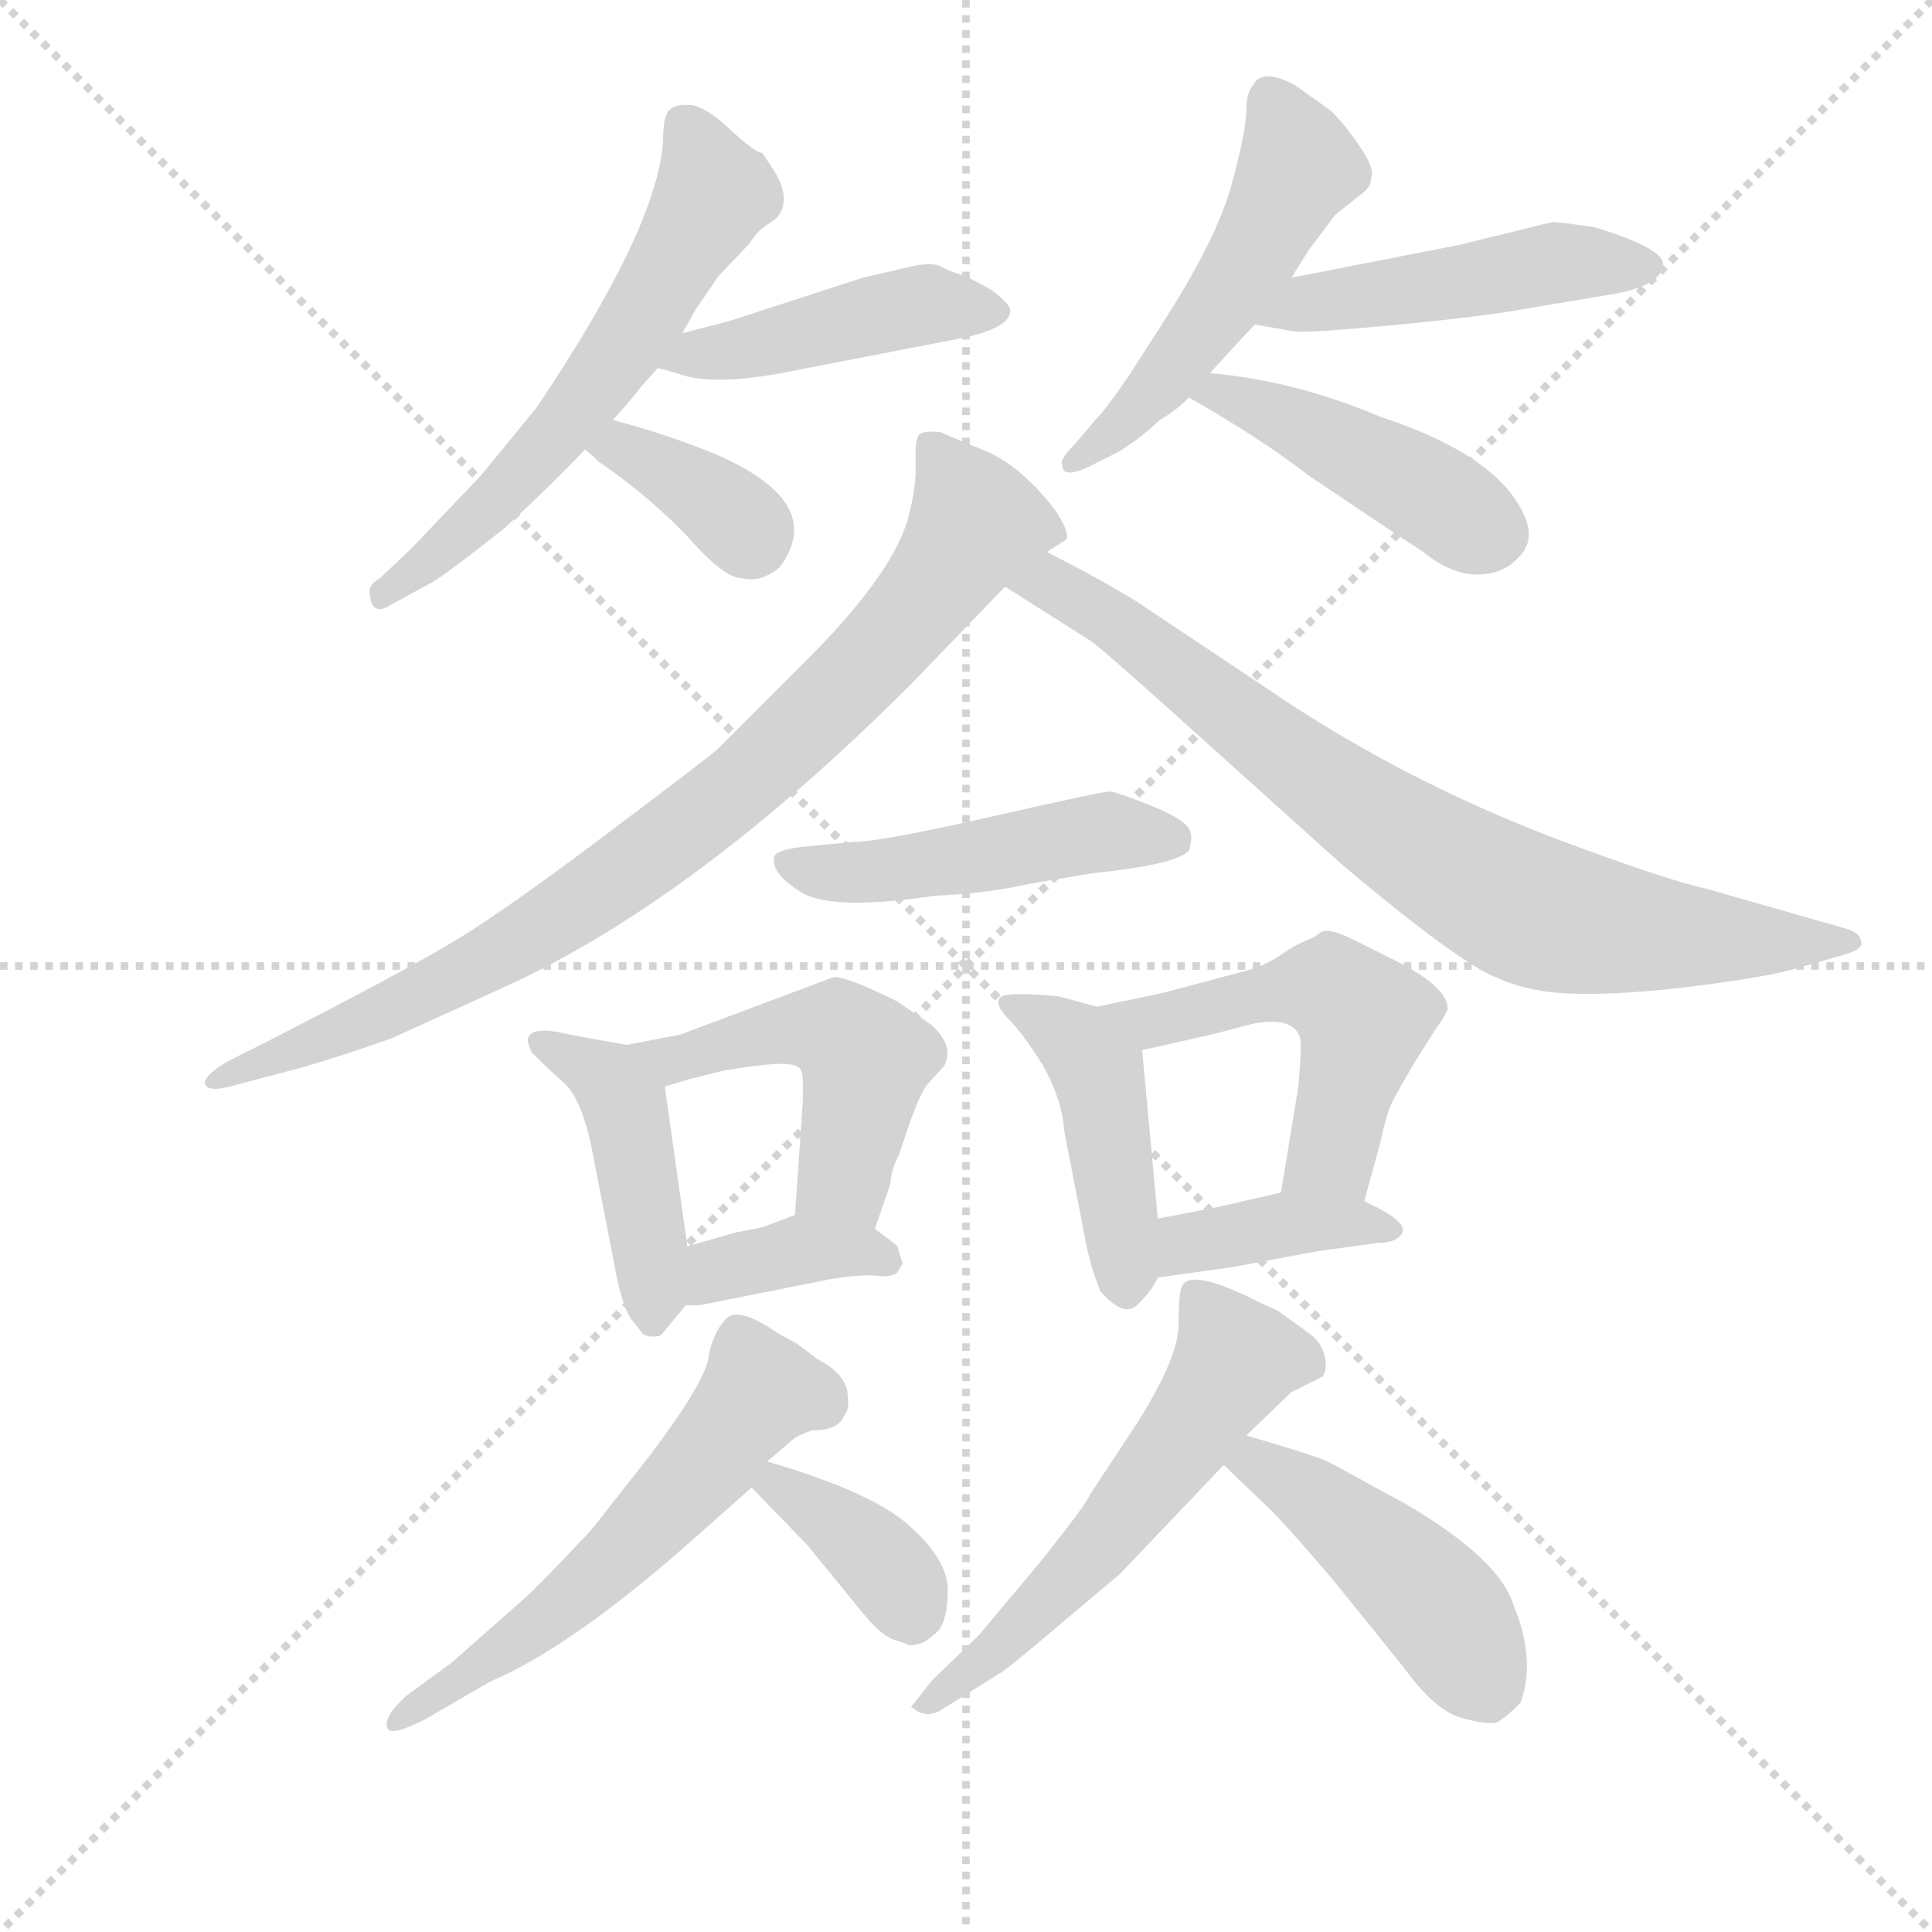 <svg version="1.1" viewBox="0 0 1024 1024" xmlns="http://www.w3.org/2000/svg">
  <g stroke="lightgray" stroke-dasharray="1,1" stroke-width="1" transform="scale(4, 4)">
    <line x1="0" y1="0" x2="256" y2="256"></line>
    <line x1="256" y1="0" x2="0" y2="256"></line>
    <line x1="128" y1="0" x2="128" y2="256"></line>
    <line x1="0" y1="128" x2="256" y2="128"></line>
  </g>
  <g transform="scale(0.92, -0.92) translate(60, -830)">
    <style type="text/css">
      
        @keyframes keyframes0 {
          from {
            stroke: blue;
            stroke-dashoffset: 601;
            stroke-width: 128;
          }
          66% {
            animation-timing-function: step-end;
            stroke: blue;
            stroke-dashoffset: 0;
            stroke-width: 128;
          }
          to {
            stroke: black;
            stroke-width: 1024;
          }
        }
        #make-me-a-hanzi-animation-0 {
          animation: keyframes0 0.739s both;
          animation-delay: 0s;
          animation-timing-function: linear;
        }
      
        @keyframes keyframes1 {
          from {
            stroke: blue;
            stroke-dashoffset: 449;
            stroke-width: 128;
          }
          59% {
            animation-timing-function: step-end;
            stroke: blue;
            stroke-dashoffset: 0;
            stroke-width: 128;
          }
          to {
            stroke: black;
            stroke-width: 1024;
          }
        }
        #make-me-a-hanzi-animation-1 {
          animation: keyframes1 0.615s both;
          animation-delay: 0.739s;
          animation-timing-function: linear;
        }
      
        @keyframes keyframes2 {
          from {
            stroke: blue;
            stroke-dashoffset: 360;
            stroke-width: 128;
          }
          54% {
            animation-timing-function: step-end;
            stroke: blue;
            stroke-dashoffset: 0;
            stroke-width: 128;
          }
          to {
            stroke: black;
            stroke-width: 1024;
          }
        }
        #make-me-a-hanzi-animation-2 {
          animation: keyframes2 0.543s both;
          animation-delay: 1.354s;
          animation-timing-function: linear;
        }
      
        @keyframes keyframes3 {
          from {
            stroke: blue;
            stroke-dashoffset: 508;
            stroke-width: 128;
          }
          62% {
            animation-timing-function: step-end;
            stroke: blue;
            stroke-dashoffset: 0;
            stroke-width: 128;
          }
          to {
            stroke: black;
            stroke-width: 1024;
          }
        }
        #make-me-a-hanzi-animation-3 {
          animation: keyframes3 0.663s both;
          animation-delay: 1.897s;
          animation-timing-function: linear;
        }
      
        @keyframes keyframes4 {
          from {
            stroke: blue;
            stroke-dashoffset: 481;
            stroke-width: 128;
          }
          61% {
            animation-timing-function: step-end;
            stroke: blue;
            stroke-dashoffset: 0;
            stroke-width: 128;
          }
          to {
            stroke: black;
            stroke-width: 1024;
          }
        }
        #make-me-a-hanzi-animation-4 {
          animation: keyframes4 0.641s both;
          animation-delay: 2.561s;
          animation-timing-function: linear;
        }
      
        @keyframes keyframes5 {
          from {
            stroke: blue;
            stroke-dashoffset: 445;
            stroke-width: 128;
          }
          59% {
            animation-timing-function: step-end;
            stroke: blue;
            stroke-dashoffset: 0;
            stroke-width: 128;
          }
          to {
            stroke: black;
            stroke-width: 1024;
          }
        }
        #make-me-a-hanzi-animation-5 {
          animation: keyframes5 0.612s both;
          animation-delay: 3.202s;
          animation-timing-function: linear;
        }
      
        @keyframes keyframes6 {
          from {
            stroke: blue;
            stroke-dashoffset: 861;
            stroke-width: 128;
          }
          74% {
            animation-timing-function: step-end;
            stroke: blue;
            stroke-dashoffset: 0;
            stroke-width: 128;
          }
          to {
            stroke: black;
            stroke-width: 1024;
          }
        }
        #make-me-a-hanzi-animation-6 {
          animation: keyframes6 0.951s both;
          animation-delay: 3.814s;
          animation-timing-function: linear;
        }
      
        @keyframes keyframes7 {
          from {
            stroke: blue;
            stroke-dashoffset: 790;
            stroke-width: 128;
          }
          72% {
            animation-timing-function: step-end;
            stroke: blue;
            stroke-dashoffset: 0;
            stroke-width: 128;
          }
          to {
            stroke: black;
            stroke-width: 1024;
          }
        }
        #make-me-a-hanzi-animation-7 {
          animation: keyframes7 0.893s both;
          animation-delay: 4.765s;
          animation-timing-function: linear;
        }
      
        @keyframes keyframes8 {
          from {
            stroke: blue;
            stroke-dashoffset: 483;
            stroke-width: 128;
          }
          61% {
            animation-timing-function: step-end;
            stroke: blue;
            stroke-dashoffset: 0;
            stroke-width: 128;
          }
          to {
            stroke: black;
            stroke-width: 1024;
          }
        }
        #make-me-a-hanzi-animation-8 {
          animation: keyframes8 0.643s both;
          animation-delay: 5.658s;
          animation-timing-function: linear;
        }
      
        @keyframes keyframes9 {
          from {
            stroke: blue;
            stroke-dashoffset: 442;
            stroke-width: 128;
          }
          59% {
            animation-timing-function: step-end;
            stroke: blue;
            stroke-dashoffset: 0;
            stroke-width: 128;
          }
          to {
            stroke: black;
            stroke-width: 1024;
          }
        }
        #make-me-a-hanzi-animation-9 {
          animation: keyframes9 0.61s both;
          animation-delay: 6.301s;
          animation-timing-function: linear;
        }
      
        @keyframes keyframes10 {
          from {
            stroke: blue;
            stroke-dashoffset: 488;
            stroke-width: 128;
          }
          61% {
            animation-timing-function: step-end;
            stroke: blue;
            stroke-dashoffset: 0;
            stroke-width: 128;
          }
          to {
            stroke: black;
            stroke-width: 1024;
          }
        }
        #make-me-a-hanzi-animation-10 {
          animation: keyframes10 0.647s both;
          animation-delay: 6.911s;
          animation-timing-function: linear;
        }
      
        @keyframes keyframes11 {
          from {
            stroke: blue;
            stroke-dashoffset: 375;
            stroke-width: 128;
          }
          55% {
            animation-timing-function: step-end;
            stroke: blue;
            stroke-dashoffset: 0;
            stroke-width: 128;
          }
          to {
            stroke: black;
            stroke-width: 1024;
          }
        }
        #make-me-a-hanzi-animation-11 {
          animation: keyframes11 0.555s both;
          animation-delay: 7.558s;
          animation-timing-function: linear;
        }
      
        @keyframes keyframes12 {
          from {
            stroke: blue;
            stroke-dashoffset: 444;
            stroke-width: 128;
          }
          59% {
            animation-timing-function: step-end;
            stroke: blue;
            stroke-dashoffset: 0;
            stroke-width: 128;
          }
          to {
            stroke: black;
            stroke-width: 1024;
          }
        }
        #make-me-a-hanzi-animation-12 {
          animation: keyframes12 0.611s both;
          animation-delay: 8.113s;
          animation-timing-function: linear;
        }
      
        @keyframes keyframes13 {
          from {
            stroke: blue;
            stroke-dashoffset: 519;
            stroke-width: 128;
          }
          63% {
            animation-timing-function: step-end;
            stroke: blue;
            stroke-dashoffset: 0;
            stroke-width: 128;
          }
          to {
            stroke: black;
            stroke-width: 1024;
          }
        }
        #make-me-a-hanzi-animation-13 {
          animation: keyframes13 0.672s both;
          animation-delay: 8.724s;
          animation-timing-function: linear;
        }
      
        @keyframes keyframes14 {
          from {
            stroke: blue;
            stroke-dashoffset: 389;
            stroke-width: 128;
          }
          56% {
            animation-timing-function: step-end;
            stroke: blue;
            stroke-dashoffset: 0;
            stroke-width: 128;
          }
          to {
            stroke: black;
            stroke-width: 1024;
          }
        }
        #make-me-a-hanzi-animation-14 {
          animation: keyframes14 0.567s both;
          animation-delay: 9.397s;
          animation-timing-function: linear;
        }
      
        @keyframes keyframes15 {
          from {
            stroke: blue;
            stroke-dashoffset: 576;
            stroke-width: 128;
          }
          65% {
            animation-timing-function: step-end;
            stroke: blue;
            stroke-dashoffset: 0;
            stroke-width: 128;
          }
          to {
            stroke: black;
            stroke-width: 1024;
          }
        }
        #make-me-a-hanzi-animation-15 {
          animation: keyframes15 0.719s both;
          animation-delay: 9.963s;
          animation-timing-function: linear;
        }
      
        @keyframes keyframes16 {
          from {
            stroke: blue;
            stroke-dashoffset: 372;
            stroke-width: 128;
          }
          55% {
            animation-timing-function: step-end;
            stroke: blue;
            stroke-dashoffset: 0;
            stroke-width: 128;
          }
          to {
            stroke: black;
            stroke-width: 1024;
          }
        }
        #make-me-a-hanzi-animation-16 {
          animation: keyframes16 0.553s both;
          animation-delay: 10.682s;
          animation-timing-function: linear;
        }
      
        @keyframes keyframes17 {
          from {
            stroke: blue;
            stroke-dashoffset: 572;
            stroke-width: 128;
          }
          65% {
            animation-timing-function: step-end;
            stroke: blue;
            stroke-dashoffset: 0;
            stroke-width: 128;
          }
          to {
            stroke: black;
            stroke-width: 1024;
          }
        }
        #make-me-a-hanzi-animation-17 {
          animation: keyframes17 0.715s both;
          animation-delay: 11.235s;
          animation-timing-function: linear;
        }
      
        @keyframes keyframes18 {
          from {
            stroke: blue;
            stroke-dashoffset: 459;
            stroke-width: 128;
          }
          60% {
            animation-timing-function: step-end;
            stroke: blue;
            stroke-dashoffset: 0;
            stroke-width: 128;
          }
          to {
            stroke: black;
            stroke-width: 1024;
          }
        }
        #make-me-a-hanzi-animation-18 {
          animation: keyframes18 0.624s both;
          animation-delay: 11.95s;
          animation-timing-function: linear;
        }
      
    </style>
    
      <path d="M 333 638 L 341 652 L 354 671 L 372 690 Q 376 697 383.5 701.5 Q 391 706 391.5 714 Q 392 722 386 731.5 Q 380 741 379 742 Q 375 742 360.5 755.5 Q 346 769 337.5 769.5 Q 329 770 325.5 766.5 Q 322 763 322 749 Q 319 699 249 595 L 217 556 L 177 514 L 159 497 Q 152 493 153 488 Q 154 474 166 482 L 188 494 Q 197 499 231 526 Q 257 550 277 571 L 293 588 Q 303 599 310 608 L 319 618 L 333 638 Z" fill="lightgray"></path>
    
      <path d="M 319 618 L 330 615 Q 350 607 395 616 L 488 634 Q 522 640 522 651 Q 522 655 511 663 Q 499 670 493 672 Q 486 674 481 677 Q 475 679 463 676 L 437 670 L 360 645 L 333 638 C 304 630 290 626 319 618 Z" fill="lightgray"></path>
    
      <path d="M 277 571 Q 281 568 285 564 Q 314 544 336 521 Q 357 497 367 497 Q 378 494 389 503 Q 417 540 353 568 Q 324 580 293 588 C 264 596 254 590 277 571 Z" fill="lightgray"></path>
    
      <path d="M 637 615 Q 657 637 663 643 L 684 670 L 694 686 L 709 706 L 724 718 Q 730 722 730 728 Q 732 733 723.5 745.5 Q 715 758 707 766 L 686 781 Q 667 791 662 781 Q 658 777 658 766 Q 658 755 649.5 723.5 Q 641 692 608 641 L 590 613 Q 577 594 571 588 L 560 575 Q 550 565 552 562 Q 552 554 567 561 L 585 570 Q 599 579 608 588 Q 617 593 625 601 L 637 615 Z" fill="lightgray"></path>
    
      <path d="M 663 643 L 686 639 Q 693 638 746 643 Q 798 648 824 653 L 866 660 Q 898 665 898 678 Q 898 687 859 699 Q 840 702 834 702 L 781 689 L 684 670 C 655 664 633 648 663 643 Z" fill="lightgray"></path>
    
      <path d="M 625 601 Q 667 577 694 556 Q 740 525 760 512 Q 776 499 791 499 Q 806 499 815 509 Q 824 518 819 531 Q 805 567 735 590 Q 685 611 637 615 C 607 618 599 616 625 601 Z" fill="lightgray"></path>
    
      <path d="M 543 512 L 554 519 Q 557 522 548 536 Q 528 562 507 570.5 Q 486 579 482 581 Q 473 582 470 580 Q 467 578 467.5 564 Q 468 550 464 535 Q 457 502 405 450 L 353 398 Q 342 389 287.5 348 Q 233 307 204.5 289.5 Q 176 272 94 230 L 72 219 Q 58 211 58 206 Q 59 200 76 205 L 114 215 Q 138 222 166 232 L 232 262 Q 341 312 465 436 L 519 492 L 543 512 Z" fill="lightgray"></path>
    
      <path d="M 519 492 L 568 461 Q 573 458 623 413 L 713 332 Q 763 290 787 275 Q 810 260 838 258 Q 866 256 909 261 Q 951 266 971 271 L 999 279 Q 1015 283 1012 288 Q 1012 293 1000 296 L 923 318 Q 904 322 852 341 Q 752 377 669 434 L 594 484 Q 569 499 543 512 C 516 526 494 508 519 492 Z" fill="lightgray"></path>
    
      <path d="M 401 342 Q 386 340 386 336 Q 384 327 401.5 316 Q 419 305 479 314 Q 507 315 534 321 L 570 327 Q 618 332 625 340 Q 627 347 626 350 Q 625 357 604 365.5 Q 583 374 579 374 Q 575 374 511 359.5 Q 447 345 432 345 L 401 342 Z" fill="lightgray"></path>
    
      <path d="M 336 112 L 323 204 C 320 225 320 225 301 228 L 268 234 Q 244 240 244 230 L 246 224 Q 255 215 265 206 Q 275 197 281 168 L 295 96 Q 298 80 303 71 L 310 62 Q 312 60 316 60 Q 320 60 321 61 L 335 78 C 340 84 340 84 336 112 Z" fill="lightgray"></path>
    
      <path d="M 323 204 L 336 208 L 356 213 Q 395 220 400 215 Q 404 214 402 188 L 398 130 C 396 100 434 94 444 122 L 453 148 Q 453 155 458 165 L 462 177 Q 469 198 474 205 L 484 216 Q 490 228 476 240 L 457 253 Q 427 268 420 267 L 332 234 L 301 228 C 272 222 294 195 323 204 Z" fill="lightgray"></path>
    
      <path d="M 398 130 L 382 124 Q 381 123 364 120 L 336 112 C 307 104 305 78 335 78 L 343 78 L 418 93 Q 436 96 445 95 Q 454 94 457 97 L 460 102 L 457 112 Q 455 114 444 122 C 421 139 421 139 398 130 Z" fill="lightgray"></path>
    
      <path d="M 607 128 L 598 225 C 596 243 596 243 572 250 L 550 256 Q 518 259 516 255 Q 513 251 521 243 Q 529 235 541 216 Q 552 196 553 179 L 566 112 Q 569 98 574 86 Q 588 70 596 79 Q 604 87 607 94 L 607 128 Z" fill="lightgray"></path>
    
      <path d="M 598 225 L 638 234 L 661 240 Q 685 245 689 232 Q 690 227 688 204 L 678 143 C 673 113 718 109 726 138 L 735 171 Q 739 189 742 195 Q 745 201 755 218 L 767 237 Q 773 245 774 249 Q 774 262 741 278 L 723 287 Q 706 296 701 293 Q 696 289 692 288 Q 687 286 678 280 Q 668 273 655 270 L 610 258 L 572 250 C 543 244 569 218 598 225 Z" fill="lightgray"></path>
    
      <path d="M 678 143 L 652 137 Q 640 134 607 128 C 577 123 577 90 607 94 L 650 100 L 698 109 L 734 114 Q 745 114 748 120 Q 750 125 736 133 L 726 138 C 704 149 704 149 678 143 Z" fill="lightgray"></path>
    
      <path d="M 408 6 Q 423 6 426 14 Q 430 18 428 29 Q 426 39 411 47 L 399 56 L 388 62 Q 365 78 358 70 Q 350 61 348 47 Q 345 32 314 -9 L 281 -51 Q 252 -82 242 -91 L 200 -128 L 174 -147 Q 161 -159 163 -165 Q 164 -171 184 -161 L 222 -139 Q 269 -119 338 -58 L 373 -27 C 395 -7 359 -32 382 -12 L 396 0 Q 399 3 408 6 Z" fill="lightgray"></path>
    
      <path d="M 373 -27 L 405 -60 L 436 -98 Q 448 -113 456 -115 Q 463 -117 464 -118 Q 465 -118 470 -117 Q 475 -115 481 -109 Q 486 -102 486 -86 Q 486 -69 465 -50 Q 444 -30 382 -12 C 353 -4 352 -5 373 -27 Z" fill="lightgray"></path>
    
      <path d="M 658 3 L 684 28 L 702 37 Q 705 42 703 49.5 Q 701 57 694 62 L 676 75 L 667 79 Q 626 100 621 89 Q 619 86 619 67 Q 619 48 595 10 L 568 -31 Q 567 -35 540 -69 L 504 -112 L 477 -138 L 466 -152 Q 464 -154 466 -154 Q 474 -161 484 -154 L 516 -134 Q 520 -132 554 -103 L 585 -77 L 645 -14 L 658 3 Z" fill="lightgray"></path>
    
      <path d="M 645 -14 L 669 -37 Q 677 -44 707 -79 L 749 -131 Q 767 -156 783 -160 Q 798 -164 803 -162 Q 808 -159 816 -151 Q 825 -126 812 -95 Q 804 -68 749 -36 L 705 -12 Q 696 -8 658 3 C 629 11 623 7 645 -14 Z" fill="lightgray"></path>
    
    
      <clipPath id="make-me-a-hanzi-clip-0">
        <path d="M 333 638 L 341 652 L 354 671 L 372 690 Q 376 697 383.5 701.5 Q 391 706 391.5 714 Q 392 722 386 731.5 Q 380 741 379 742 Q 375 742 360.5 755.5 Q 346 769 337.5 769.5 Q 329 770 325.5 766.5 Q 322 763 322 749 Q 319 699 249 595 L 217 556 L 177 514 L 159 497 Q 152 493 153 488 Q 154 474 166 482 L 188 494 Q 197 499 231 526 Q 257 550 277 571 L 293 588 Q 303 599 310 608 L 319 618 L 333 638 Z"></path>
      </clipPath>
      <path clip-path="url(#make-me-a-hanzi-clip-0)" d="M 334 759 L 351 719 L 303 636 L 223 540 L 161 489" fill="none" id="make-me-a-hanzi-animation-0" stroke-dasharray="473 946" stroke-linecap="round"></path>
    
      <clipPath id="make-me-a-hanzi-clip-1">
        <path d="M 319 618 L 330 615 Q 350 607 395 616 L 488 634 Q 522 640 522 651 Q 522 655 511 663 Q 499 670 493 672 Q 486 674 481 677 Q 475 679 463 676 L 437 670 L 360 645 L 333 638 C 304 630 290 626 319 618 Z"></path>
      </clipPath>
      <path clip-path="url(#make-me-a-hanzi-clip-1)" d="M 326 621 L 472 654 L 515 650" fill="none" id="make-me-a-hanzi-animation-1" stroke-dasharray="321 642" stroke-linecap="round"></path>
    
      <clipPath id="make-me-a-hanzi-clip-2">
        <path d="M 277 571 Q 281 568 285 564 Q 314 544 336 521 Q 357 497 367 497 Q 378 494 389 503 Q 417 540 353 568 Q 324 580 293 588 C 264 596 254 590 277 571 Z"></path>
      </clipPath>
      <path clip-path="url(#make-me-a-hanzi-clip-2)" d="M 285 572 L 325 558 L 353 541 L 373 520" fill="none" id="make-me-a-hanzi-animation-2" stroke-dasharray="232 464" stroke-linecap="round"></path>
    
      <clipPath id="make-me-a-hanzi-clip-3">
        <path d="M 637 615 Q 657 637 663 643 L 684 670 L 694 686 L 709 706 L 724 718 Q 730 722 730 728 Q 732 733 723.5 745.5 Q 715 758 707 766 L 686 781 Q 667 791 662 781 Q 658 777 658 766 Q 658 755 649.5 723.5 Q 641 692 608 641 L 590 613 Q 577 594 571 588 L 560 575 Q 550 565 552 562 Q 552 554 567 561 L 585 570 Q 599 579 608 588 Q 617 593 625 601 L 637 615 Z"></path>
      </clipPath>
      <path clip-path="url(#make-me-a-hanzi-clip-3)" d="M 674 770 L 688 734 L 664 688 L 604 604 L 560 566" fill="none" id="make-me-a-hanzi-animation-3" stroke-dasharray="380 760" stroke-linecap="round"></path>
    
      <clipPath id="make-me-a-hanzi-clip-4">
        <path d="M 663 643 L 686 639 Q 693 638 746 643 Q 798 648 824 653 L 866 660 Q 898 665 898 678 Q 898 687 859 699 Q 840 702 834 702 L 781 689 L 684 670 C 655 664 633 648 663 643 Z"></path>
      </clipPath>
      <path clip-path="url(#make-me-a-hanzi-clip-4)" d="M 669 645 L 693 656 L 837 679 L 890 677" fill="none" id="make-me-a-hanzi-animation-4" stroke-dasharray="353 706" stroke-linecap="round"></path>
    
      <clipPath id="make-me-a-hanzi-clip-5">
        <path d="M 625 601 Q 667 577 694 556 Q 740 525 760 512 Q 776 499 791 499 Q 806 499 815 509 Q 824 518 819 531 Q 805 567 735 590 Q 685 611 637 615 C 607 618 599 616 625 601 Z"></path>
      </clipPath>
      <path clip-path="url(#make-me-a-hanzi-clip-5)" d="M 633 600 L 643 604 L 681 589 L 801 523" fill="none" id="make-me-a-hanzi-animation-5" stroke-dasharray="317 634" stroke-linecap="round"></path>
    
      <clipPath id="make-me-a-hanzi-clip-6">
        <path d="M 543 512 L 554 519 Q 557 522 548 536 Q 528 562 507 570.5 Q 486 579 482 581 Q 473 582 470 580 Q 467 578 467.5 564 Q 468 550 464 535 Q 457 502 405 450 L 353 398 Q 342 389 287.5 348 Q 233 307 204.5 289.5 Q 176 272 94 230 L 72 219 Q 58 211 58 206 Q 59 200 76 205 L 114 215 Q 138 222 166 232 L 232 262 Q 341 312 465 436 L 519 492 L 543 512 Z"></path>
      </clipPath>
      <path clip-path="url(#make-me-a-hanzi-clip-6)" d="M 477 574 L 501 526 L 462 472 L 366 377 L 218 275 L 62 207" fill="none" id="make-me-a-hanzi-animation-6" stroke-dasharray="733 1466" stroke-linecap="round"></path>
    
      <clipPath id="make-me-a-hanzi-clip-7">
        <path d="M 519 492 L 568 461 Q 573 458 623 413 L 713 332 Q 763 290 787 275 Q 810 260 838 258 Q 866 256 909 261 Q 951 266 971 271 L 999 279 Q 1015 283 1012 288 Q 1012 293 1000 296 L 923 318 Q 904 322 852 341 Q 752 377 669 434 L 594 484 Q 569 499 543 512 C 516 526 494 508 519 492 Z"></path>
      </clipPath>
      <path clip-path="url(#make-me-a-hanzi-clip-7)" d="M 528 493 L 555 489 L 591 466 L 716 369 L 814 309 L 885 293 L 1003 287" fill="none" id="make-me-a-hanzi-animation-7" stroke-dasharray="662 1324" stroke-linecap="round"></path>
    
      <clipPath id="make-me-a-hanzi-clip-8">
        <path d="M 401 342 Q 386 340 386 336 Q 384 327 401.5 316 Q 419 305 479 314 Q 507 315 534 321 L 570 327 Q 618 332 625 340 Q 627 347 626 350 Q 625 357 604 365.5 Q 583 374 579 374 Q 575 374 511 359.5 Q 447 345 432 345 L 401 342 Z"></path>
      </clipPath>
      <path clip-path="url(#make-me-a-hanzi-clip-8)" d="M 393 333 L 419 327 L 466 329 L 564 349 L 617 346" fill="none" id="make-me-a-hanzi-animation-8" stroke-dasharray="355 710" stroke-linecap="round"></path>
    
      <clipPath id="make-me-a-hanzi-clip-9">
        <path d="M 336 112 L 323 204 C 320 225 320 225 301 228 L 268 234 Q 244 240 244 230 L 246 224 Q 255 215 265 206 Q 275 197 281 168 L 295 96 Q 298 80 303 71 L 310 62 Q 312 60 316 60 Q 320 60 321 61 L 335 78 C 340 84 340 84 336 112 Z"></path>
      </clipPath>
      <path clip-path="url(#make-me-a-hanzi-clip-9)" d="M 251 229 L 290 208 L 300 192 L 314 117 L 316 71" fill="none" id="make-me-a-hanzi-animation-9" stroke-dasharray="314 628" stroke-linecap="round"></path>
    
      <clipPath id="make-me-a-hanzi-clip-10">
        <path d="M 323 204 L 336 208 L 356 213 Q 395 220 400 215 Q 404 214 402 188 L 398 130 C 396 100 434 94 444 122 L 453 148 Q 453 155 458 165 L 462 177 Q 469 198 474 205 L 484 216 Q 490 228 476 240 L 457 253 Q 427 268 420 267 L 332 234 L 301 228 C 272 222 294 195 323 204 Z"></path>
      </clipPath>
      <path clip-path="url(#make-me-a-hanzi-clip-10)" d="M 309 228 L 328 220 L 390 236 L 423 236 L 439 217 L 427 156 L 407 137" fill="none" id="make-me-a-hanzi-animation-10" stroke-dasharray="360 720" stroke-linecap="round"></path>
    
      <clipPath id="make-me-a-hanzi-clip-11">
        <path d="M 398 130 L 382 124 Q 381 123 364 120 L 336 112 C 307 104 305 78 335 78 L 343 78 L 418 93 Q 436 96 445 95 Q 454 94 457 97 L 460 102 L 457 112 Q 455 114 444 122 C 421 139 421 139 398 130 Z"></path>
      </clipPath>
      <path clip-path="url(#make-me-a-hanzi-clip-11)" d="M 339 84 L 353 98 L 401 110 L 450 105" fill="none" id="make-me-a-hanzi-animation-11" stroke-dasharray="247 494" stroke-linecap="round"></path>
    
      <clipPath id="make-me-a-hanzi-clip-12">
        <path d="M 607 128 L 598 225 C 596 243 596 243 572 250 L 550 256 Q 518 259 516 255 Q 513 251 521 243 Q 529 235 541 216 Q 552 196 553 179 L 566 112 Q 569 98 574 86 Q 588 70 596 79 Q 604 87 607 94 L 607 128 Z"></path>
      </clipPath>
      <path clip-path="url(#make-me-a-hanzi-clip-12)" d="M 520 250 L 551 236 L 572 212 L 588 91" fill="none" id="make-me-a-hanzi-animation-12" stroke-dasharray="316 632" stroke-linecap="round"></path>
    
      <clipPath id="make-me-a-hanzi-clip-13">
        <path d="M 598 225 L 638 234 L 661 240 Q 685 245 689 232 Q 690 227 688 204 L 678 143 C 673 113 718 109 726 138 L 735 171 Q 739 189 742 195 Q 745 201 755 218 L 767 237 Q 773 245 774 249 Q 774 262 741 278 L 723 287 Q 706 296 701 293 Q 696 289 692 288 Q 687 286 678 280 Q 668 273 655 270 L 610 258 L 572 250 C 543 244 569 218 598 225 Z"></path>
      </clipPath>
      <path clip-path="url(#make-me-a-hanzi-clip-13)" d="M 579 249 L 603 241 L 695 261 L 721 249 L 726 243 L 707 165 L 685 150" fill="none" id="make-me-a-hanzi-animation-13" stroke-dasharray="391 782" stroke-linecap="round"></path>
    
      <clipPath id="make-me-a-hanzi-clip-14">
        <path d="M 678 143 L 652 137 Q 640 134 607 128 C 577 123 577 90 607 94 L 650 100 L 698 109 L 734 114 Q 745 114 748 120 Q 750 125 736 133 L 726 138 C 704 149 704 149 678 143 Z"></path>
      </clipPath>
      <path clip-path="url(#make-me-a-hanzi-clip-14)" d="M 614 100 L 625 114 L 676 124 L 719 126 L 739 121" fill="none" id="make-me-a-hanzi-animation-14" stroke-dasharray="261 522" stroke-linecap="round"></path>
    
      <clipPath id="make-me-a-hanzi-clip-15">
        <path d="M 408 6 Q 423 6 426 14 Q 430 18 428 29 Q 426 39 411 47 L 399 56 L 388 62 Q 365 78 358 70 Q 350 61 348 47 Q 345 32 314 -9 L 281 -51 Q 252 -82 242 -91 L 200 -128 L 174 -147 Q 161 -159 163 -165 Q 164 -171 184 -161 L 222 -139 Q 269 -119 338 -58 L 373 -27 C 395 -7 359 -32 382 -12 L 396 0 Q 399 3 408 6 Z"></path>
      </clipPath>
      <path clip-path="url(#make-me-a-hanzi-clip-15)" d="M 411 23 L 378 29 L 349 -11 L 289 -73 L 167 -162" fill="none" id="make-me-a-hanzi-animation-15" stroke-dasharray="448 896" stroke-linecap="round"></path>
    
      <clipPath id="make-me-a-hanzi-clip-16">
        <path d="M 373 -27 L 405 -60 L 436 -98 Q 448 -113 456 -115 Q 463 -117 464 -118 Q 465 -118 470 -117 Q 475 -115 481 -109 Q 486 -102 486 -86 Q 486 -69 465 -50 Q 444 -30 382 -12 C 353 -4 352 -5 373 -27 Z"></path>
      </clipPath>
      <path clip-path="url(#make-me-a-hanzi-clip-16)" d="M 383 -28 L 390 -26 L 439 -61 L 457 -81 L 464 -101" fill="none" id="make-me-a-hanzi-animation-16" stroke-dasharray="244 488" stroke-linecap="round"></path>
    
      <clipPath id="make-me-a-hanzi-clip-17">
        <path d="M 658 3 L 684 28 L 702 37 Q 705 42 703 49.5 Q 701 57 694 62 L 676 75 L 667 79 Q 626 100 621 89 Q 619 86 619 67 Q 619 48 595 10 L 568 -31 Q 567 -35 540 -69 L 504 -112 L 477 -138 L 466 -152 Q 464 -154 466 -154 Q 474 -161 484 -154 L 516 -134 Q 520 -132 554 -103 L 585 -77 L 645 -14 L 658 3 Z"></path>
      </clipPath>
      <path clip-path="url(#make-me-a-hanzi-clip-17)" d="M 628 84 L 652 47 L 641 29 L 585 -47 L 537 -99 L 471 -153" fill="none" id="make-me-a-hanzi-animation-17" stroke-dasharray="444 888" stroke-linecap="round"></path>
    
      <clipPath id="make-me-a-hanzi-clip-18">
        <path d="M 645 -14 L 669 -37 Q 677 -44 707 -79 L 749 -131 Q 767 -156 783 -160 Q 798 -164 803 -162 Q 808 -159 816 -151 Q 825 -126 812 -95 Q 804 -68 749 -36 L 705 -12 Q 696 -8 658 3 C 629 11 623 7 645 -14 Z"></path>
      </clipPath>
      <path clip-path="url(#make-me-a-hanzi-clip-18)" d="M 653 -13 L 667 -15 L 700 -35 L 741 -68 L 776 -105 L 797 -147" fill="none" id="make-me-a-hanzi-animation-18" stroke-dasharray="331 662" stroke-linecap="round"></path>
    
  </g>
</svg>